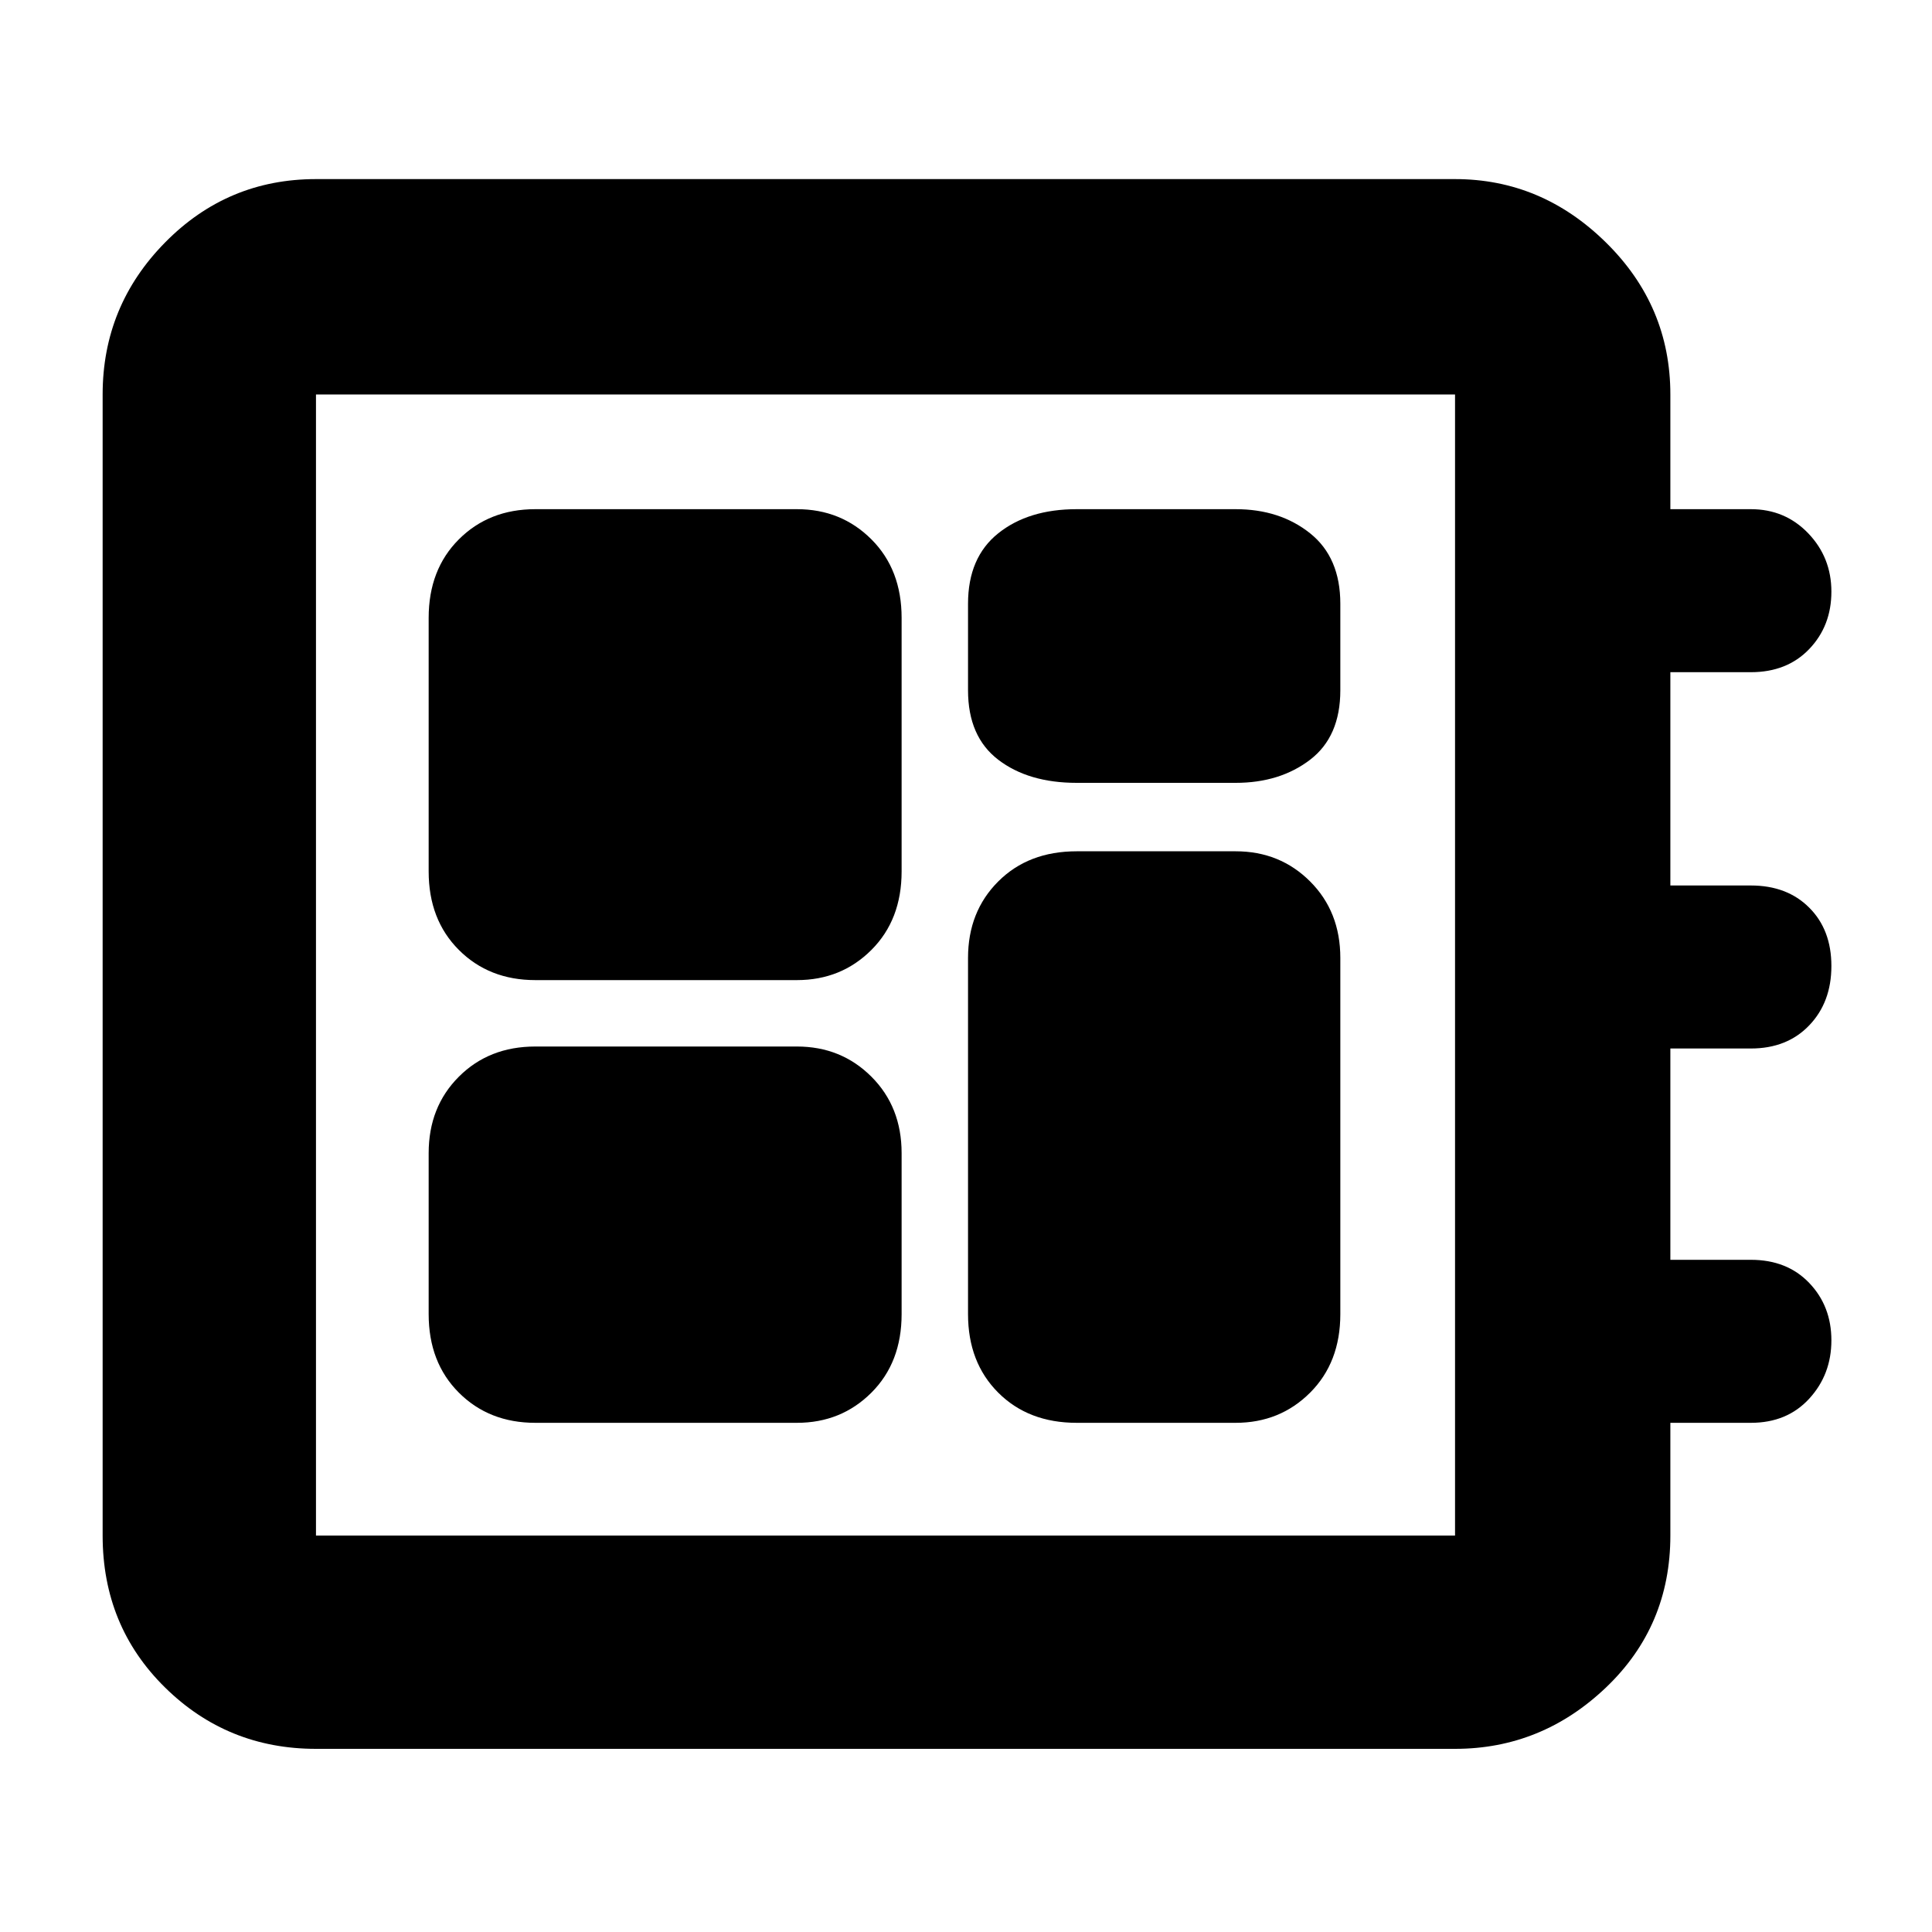 <svg xmlns="http://www.w3.org/2000/svg" height="40" width="40"><path d="M6.542 36.208q-1.834 0-3.125-1.27-1.292-1.271-1.292-3.146V8.167q0-1.834 1.292-3.146 1.291-1.313 3.125-1.313h23.583q1.792 0 3.125 1.313 1.333 1.312 1.333 3.146v2.375h1.667q.708 0 1.188.5.479.5.479 1.208t-.459 1.188q-.458.479-1.208.479h-1.667v4.416h1.667q.75 0 1.208.459.459.458.459 1.208t-.459 1.229q-.458.479-1.208.479h-1.667v4.375h1.667q.75 0 1.208.479.459.48.459 1.188t-.459 1.208q-.458.5-1.208.5h-1.667v2.334q0 1.875-1.333 3.146-1.333 1.27-3.125 1.27Zm0-4.416h23.583V8.167H6.542v23.625Zm4.541-2.334H16.5q.917 0 1.542-.625t.625-1.625v-3.333q0-.958-.625-1.583t-1.542-.625h-5.417q-.958 0-1.583.625t-.625 1.583v3.333q0 1 .625 1.625t1.583.625Zm11.209-13.25h3.291q.917 0 1.542-.479t.625-1.437V12.5q0-.958-.625-1.458t-1.542-.5h-3.291q-1 0-1.625.5t-.625 1.458v1.792q0 .958.625 1.437.625.479 1.625.479Zm-11.209 4.084H16.5q.917 0 1.542-.625t.625-1.625v-5.25q0-1-.625-1.625t-1.542-.625h-5.417q-.958 0-1.583.625t-.625 1.625v5.25q0 1 .625 1.625t1.583.625Zm11.209 9.166h3.291q.917 0 1.542-.625t.625-1.625v-7.375q0-.958-.625-1.583t-1.542-.625h-3.291q-1 0-1.625.625t-.625 1.583v7.375q0 1 .625 1.625t1.625.625ZM6.542 8.167v23.625V8.167Z"/></svg>